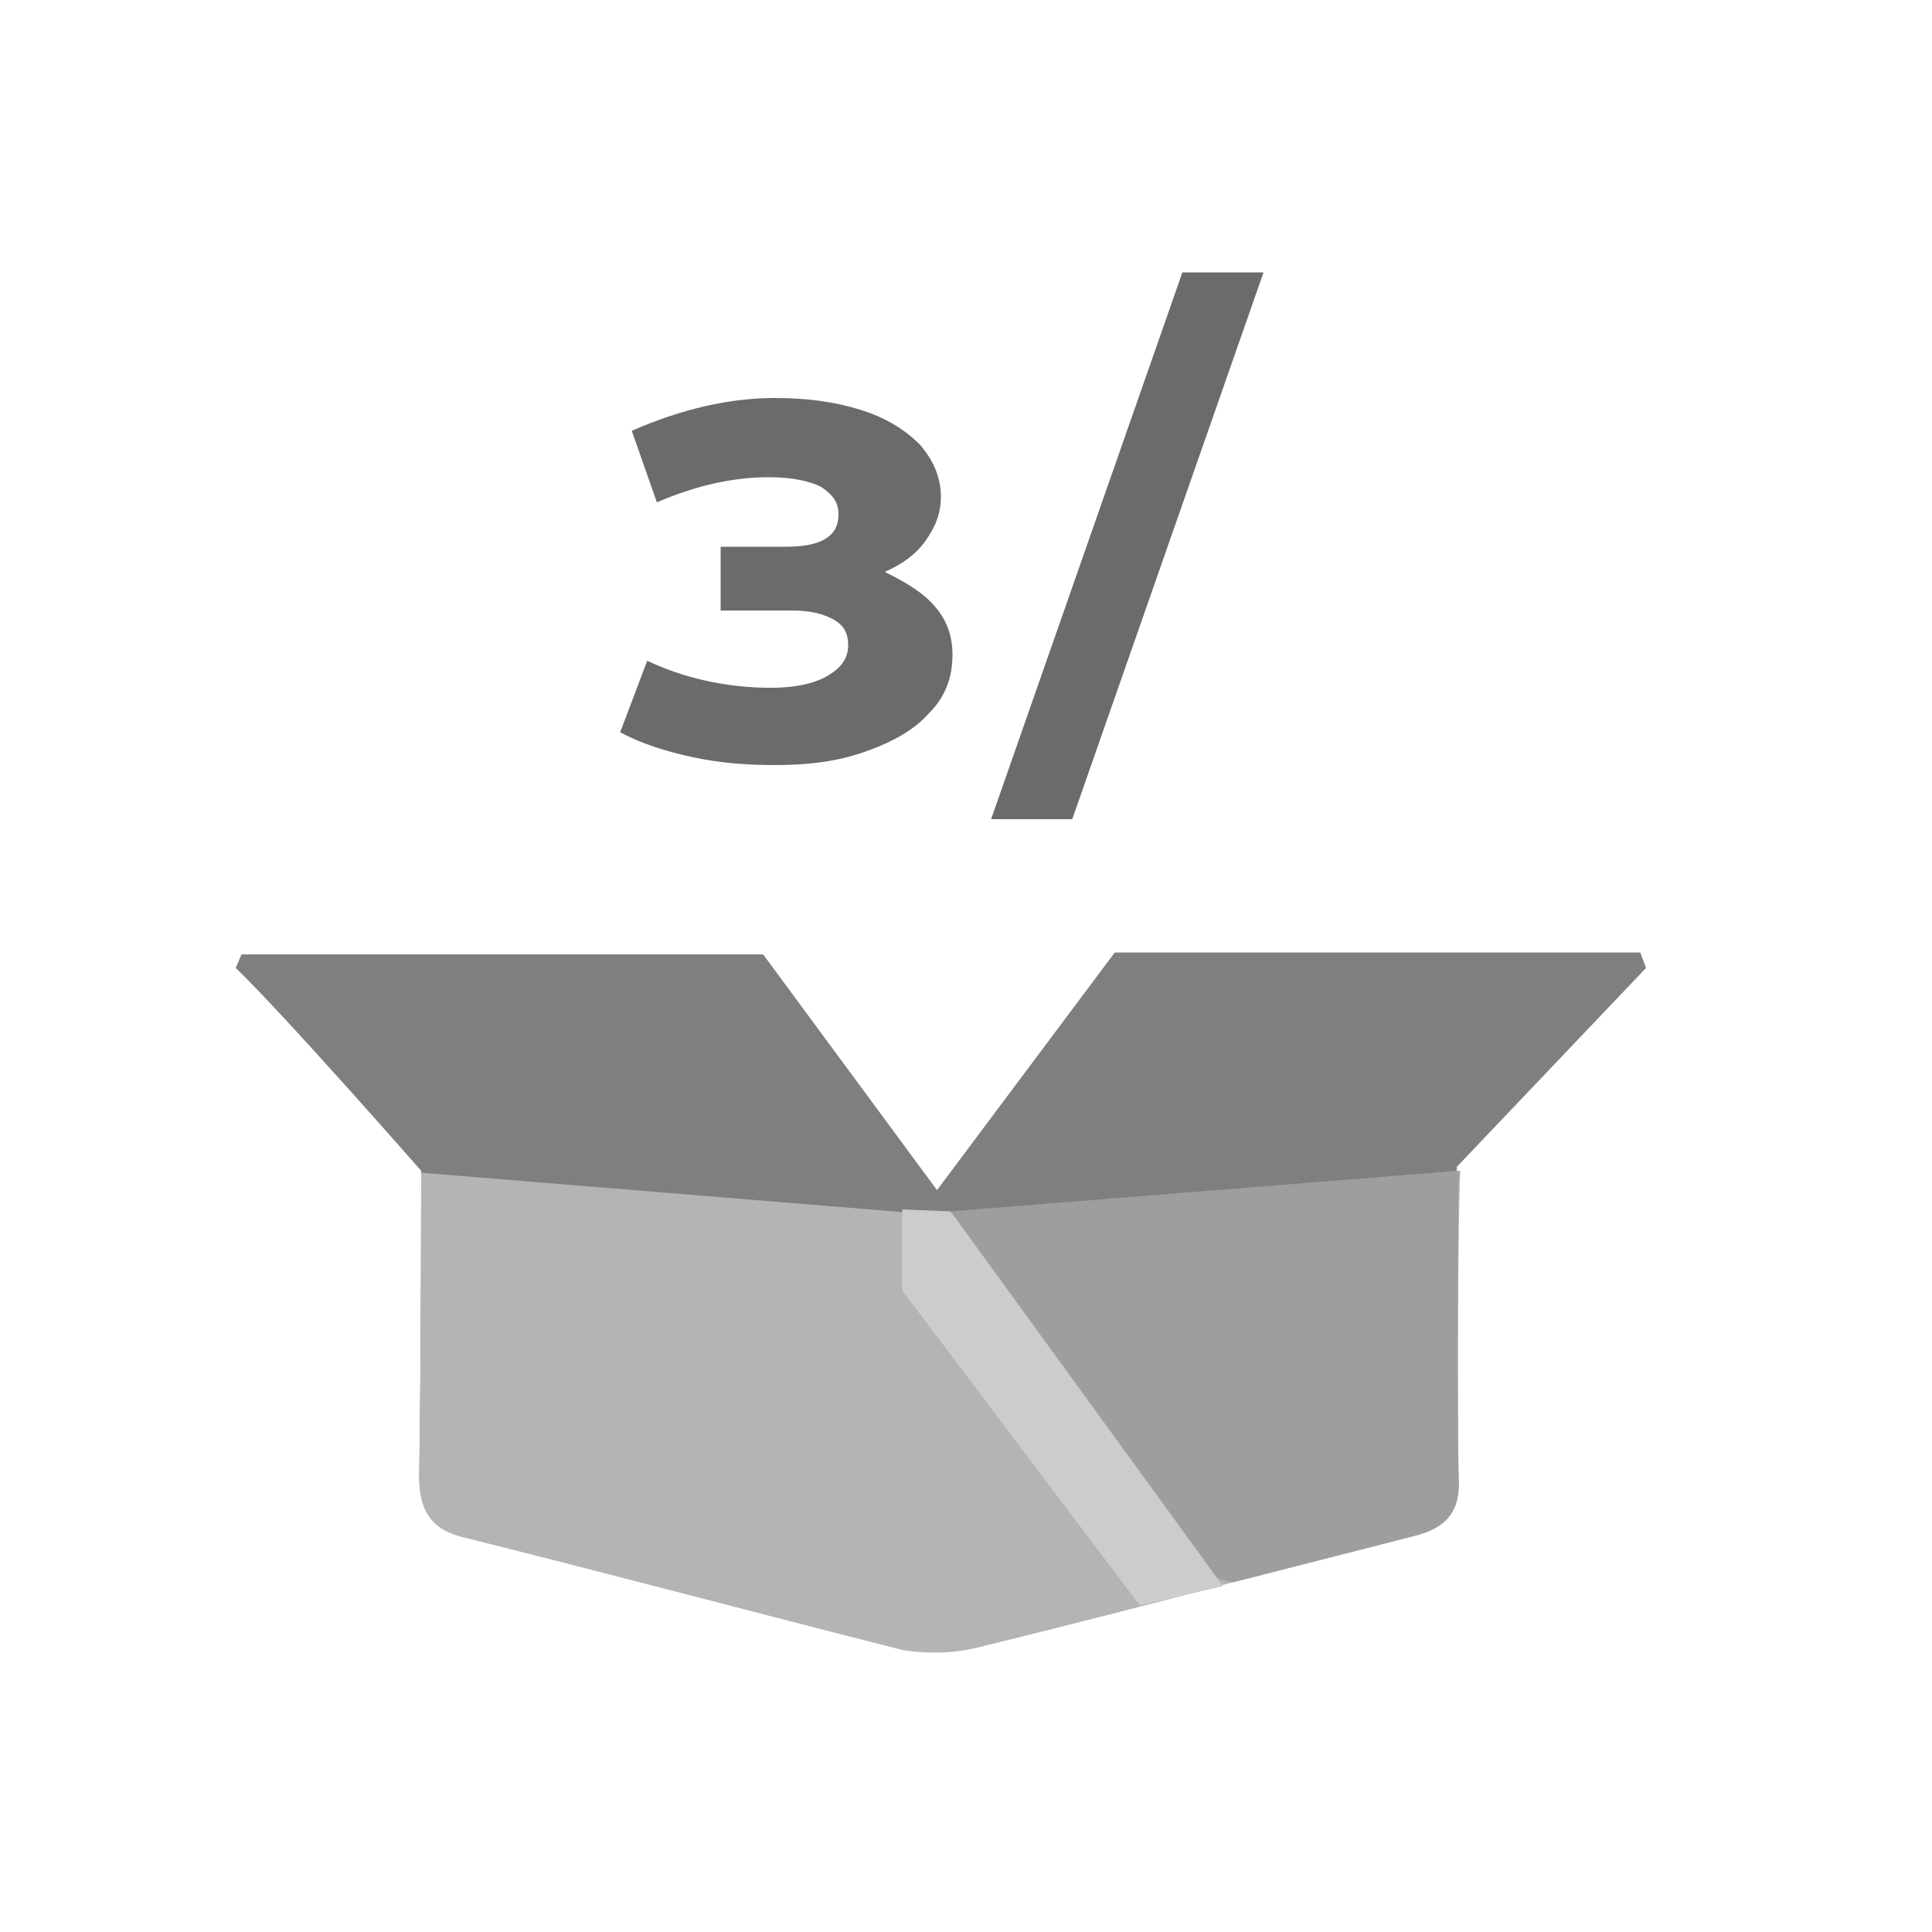 <?xml version="1.0" encoding="utf-8"?>
<!-- Generator: Adobe Illustrator 23.1.1, SVG Export Plug-In . SVG Version: 6.00 Build 0)  -->
<svg version="1.1" id="Layer_1" xmlns="http://www.w3.org/2000/svg" xmlns:xlink="http://www.w3.org/1999/xlink" x="0px" y="0px"
	 viewBox="0 0 100 100" style="enable-background:new 0 0 100 100;" xml:space="preserve">
<style type="text/css">
	.st0{fill:#FFFFFF;fill-opacity:0;}
	.st1{enable-background:new    ;}
	.st2{fill:#6A6B6A;}
	.st3{fill:#7F7F7F;}
	.st4{fill:#B4B4B5;}
	.st5{fill:#9D9E9E;}
	.st6{fill:#CCCCCC;}
</style>
<rect x="9.5" y="9.5" class="st0" width="81" height="81"/>
<g class="st1">
	<path class="st2" d="M48.4,31.4c0.6,0.7,0.9,1.5,0.9,2.5c0,1.2-0.4,2.2-1.2,3c-0.8,0.9-1.9,1.5-3.3,2c-1.4,0.5-2.9,0.7-4.7,0.7
		c-1.4,0-2.8-0.1-4.2-0.4c-1.4-0.3-2.7-0.7-3.8-1.3l1.4-3.7c1.9,0.9,4.1,1.4,6.4,1.4c1.2,0,2.2-0.2,2.9-0.6c0.7-0.4,1.1-0.9,1.1-1.6
		c0-0.6-0.2-1-0.7-1.3c-0.5-0.3-1.2-0.5-2.2-0.5h-3.7v-3.3h3.3c0.9,0,1.6-0.1,2.1-0.4c0.5-0.3,0.7-0.7,0.7-1.3c0-0.6-0.3-1-0.9-1.4
		c-0.6-0.3-1.5-0.5-2.7-0.5c-1.8,0-3.7,0.4-5.8,1.3l-1.3-3.7c2.5-1.1,5-1.7,7.4-1.7c1.7,0,3.1,0.2,4.4,0.6c1.3,0.4,2.3,1,3.1,1.8
		c0.7,0.8,1.1,1.7,1.1,2.7c0,0.9-0.3,1.6-0.8,2.3c-0.5,0.7-1.2,1.2-2.1,1.6C47,30.2,47.8,30.7,48.4,31.4z"/>
</g>
<g class="st1">
	<path class="st2" d="M61.2,14.1h4.2l-9.9,28.3h-4.2L61.2,14.1z"/>
</g>
<path class="st3" d="M85.2,50.1l-0.3-0.8H57.7l-9.2,12.3l-9-12.2c0,0-21.8,0-27,0c-0.1,0.2-0.2,0.5-0.3,0.7
	c2.5,2.4,9.6,10.5,9.6,10.5s0,9.7-0.1,15.7c0,1.8,0.5,2.8,2.4,3.2c7.6,1.8,15.1,3.8,22.6,5.8c1.2,0.3,2.5,0.3,3.7-0.1
	c3.6-0.9,14.5-3.7,14.5-3.7c2.7-0.7,5.5-1.4,8.2-2.1c1.6-0.4,2.4-1.2,2.3-3c-0.1-4.8,0-16,0-16L85.2,50.1z"/>
<path class="st4" d="M75.5,76.5c0.1,1.8-0.7,2.6-2.3,3c-2.7,0.7-5.5,1.4-8.2,2.1c0,0-0.4,0.1-1.2,0.3c-2.9,0.8-10.4,2.7-13.3,3.4
	c-1.3,0.3-2.6,0.3-3.8,0.1c-7.5-1.9-15-3.9-22.6-5.8c-1.8-0.4-2.4-1.4-2.4-3.2c0.1-6.1,0.1-15.7,0.1-15.7l26.9,2.2l0.6-0.1l26.3-2.2
	C75.5,60.6,75.4,71.8,75.5,76.5z"/>
<path class="st5" d="M75.5,76.5c0.1,1.8-0.7,2.6-2.3,3c-2.7,0.7-5.5,1.4-8.2,2.1c0,0-0.4,0.1-1.2,0.3L63,81.7l-13.8-19l26.3-2.1
	C75.5,60.6,75.4,71.8,75.5,76.5z"/>
<polygon class="st6" points="49.2,62.7 63.3,82.1 59,83.1 46.7,66.8 46.7,62.6 "/>
</svg>
